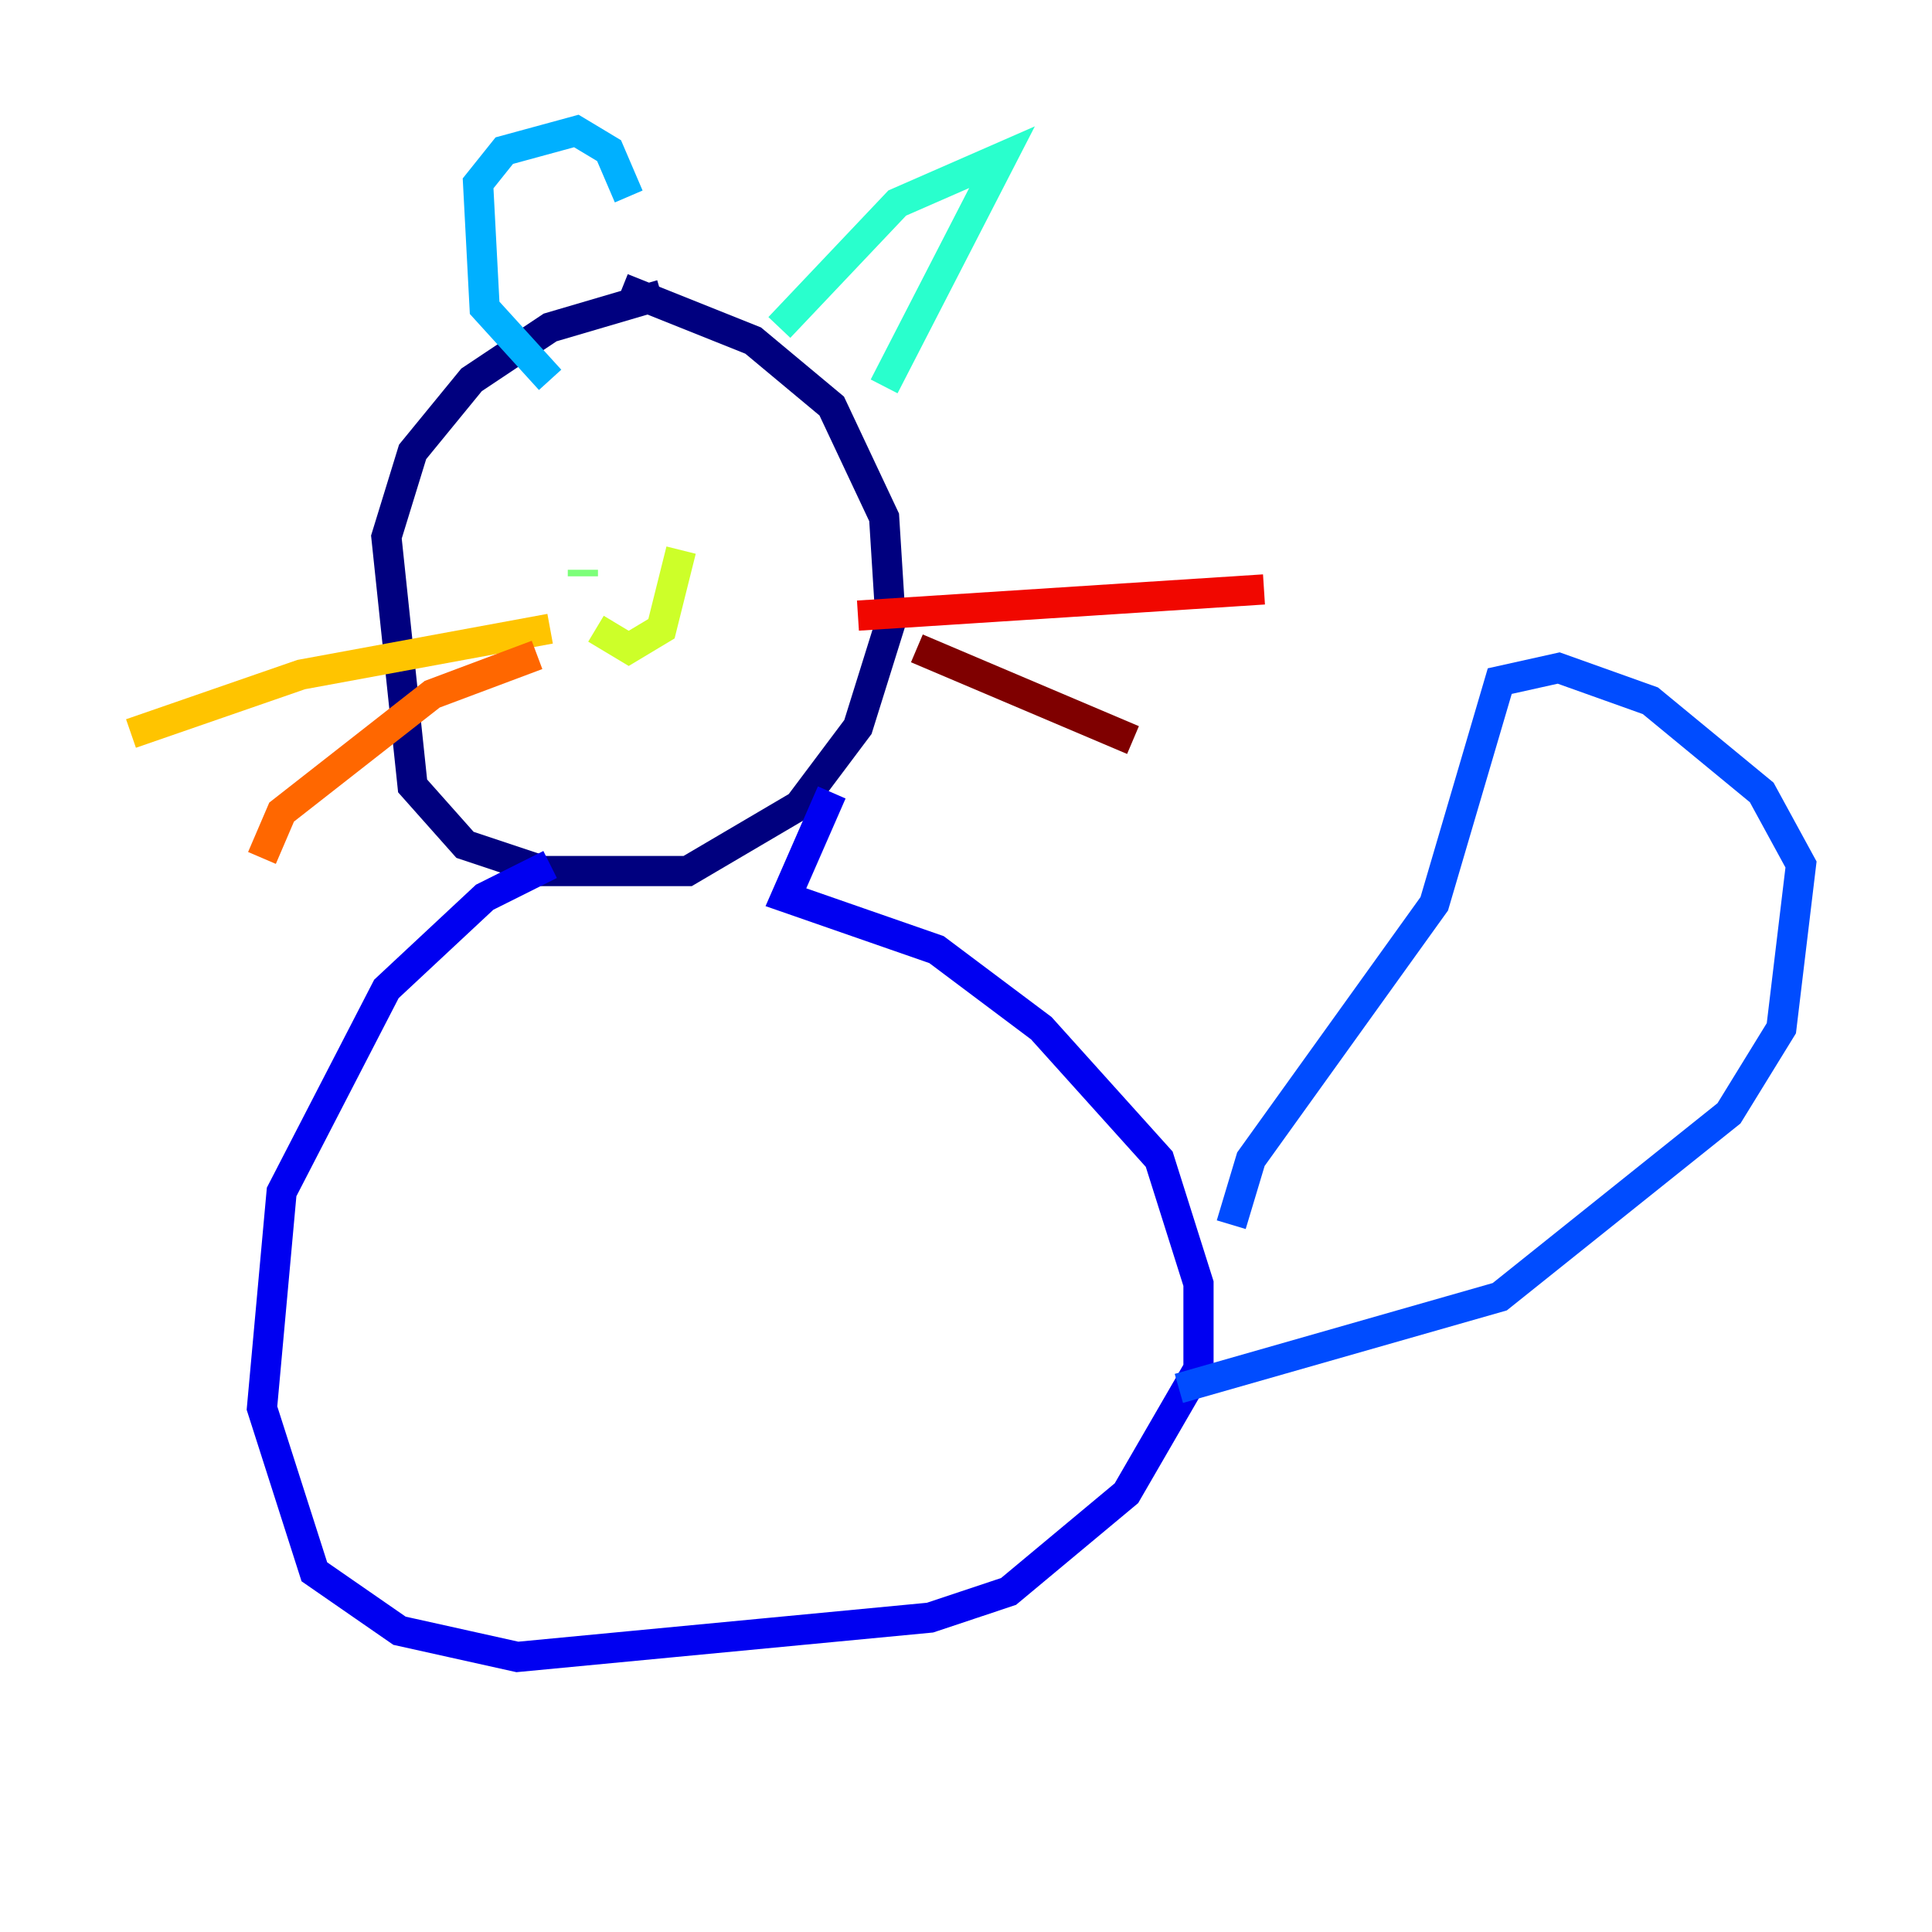 <?xml version="1.0" encoding="utf-8" ?>
<svg baseProfile="tiny" height="128" version="1.2" viewBox="0,0,128,128" width="128" xmlns="http://www.w3.org/2000/svg" xmlns:ev="http://www.w3.org/2001/xml-events" xmlns:xlink="http://www.w3.org/1999/xlink"><defs /><polyline fill="none" points="43.824,19.525 36.447,21.695 31.241,25.166 27.336,29.939 25.6,35.58 27.336,52.068 30.807,55.973 36.014,57.709 45.559,57.709 52.936,53.37 56.841,48.163 59.01,41.22 58.576,34.278 55.105,26.902 49.898,22.563 41.22,19.091" stroke="#00007f" stroke-width="2" /><polyline fill="none" points="36.447,57.275 32.108,59.444 25.6,65.519 18.658,78.969 17.356,93.288 20.827,104.136 26.468,108.041 34.278,109.776 61.614,107.173 66.82,105.437 74.63,98.929 79.403,90.685 79.403,85.044 76.8,76.8 68.99,68.122 62.047,62.915 52.068,59.444 55.105,52.502" stroke="#0000f1" stroke-width="2" /><polyline fill="none" points="81.573,81.139 82.875,76.8 95.024,59.878 99.363,45.125 103.268,44.258 109.342,46.427 116.719,52.502 119.322,57.275 118.02,68.122 114.549,73.763 99.363,85.912 78.102,91.986" stroke="#004cff" stroke-width="2" /><polyline fill="none" points="36.447,25.166 32.108,20.393 31.675,12.149 33.41,9.98 38.183,8.678 40.352,9.98 41.654,13.017" stroke="#00b0ff" stroke-width="2" /><polyline fill="none" points="51.634,21.695 59.444,13.451 66.386,10.414 58.576,25.6" stroke="#29ffcd" stroke-width="2" /><polyline fill="none" points="38.617,37.749 38.617,38.183" stroke="#7cff79" stroke-width="2" /><polyline fill="none" points="39.485,41.654 41.654,42.956 43.824,41.654 45.125,36.447" stroke="#cdff29" stroke-width="2" /><polyline fill="none" points="36.447,41.654 19.959,44.691 8.678,48.597" stroke="#ffc400" stroke-width="2" /><polyline fill="none" points="35.58,43.39 28.637,45.993 18.658,53.803 17.356,56.841" stroke="#ff6700" stroke-width="2" /><polyline fill="none" points="56.841,40.786 83.742,39.051" stroke="#f10700" stroke-width="2" /><polyline fill="none" points="60.746,42.956 75.064,49.031" stroke="#7f0000" stroke-width="2" /></svg>